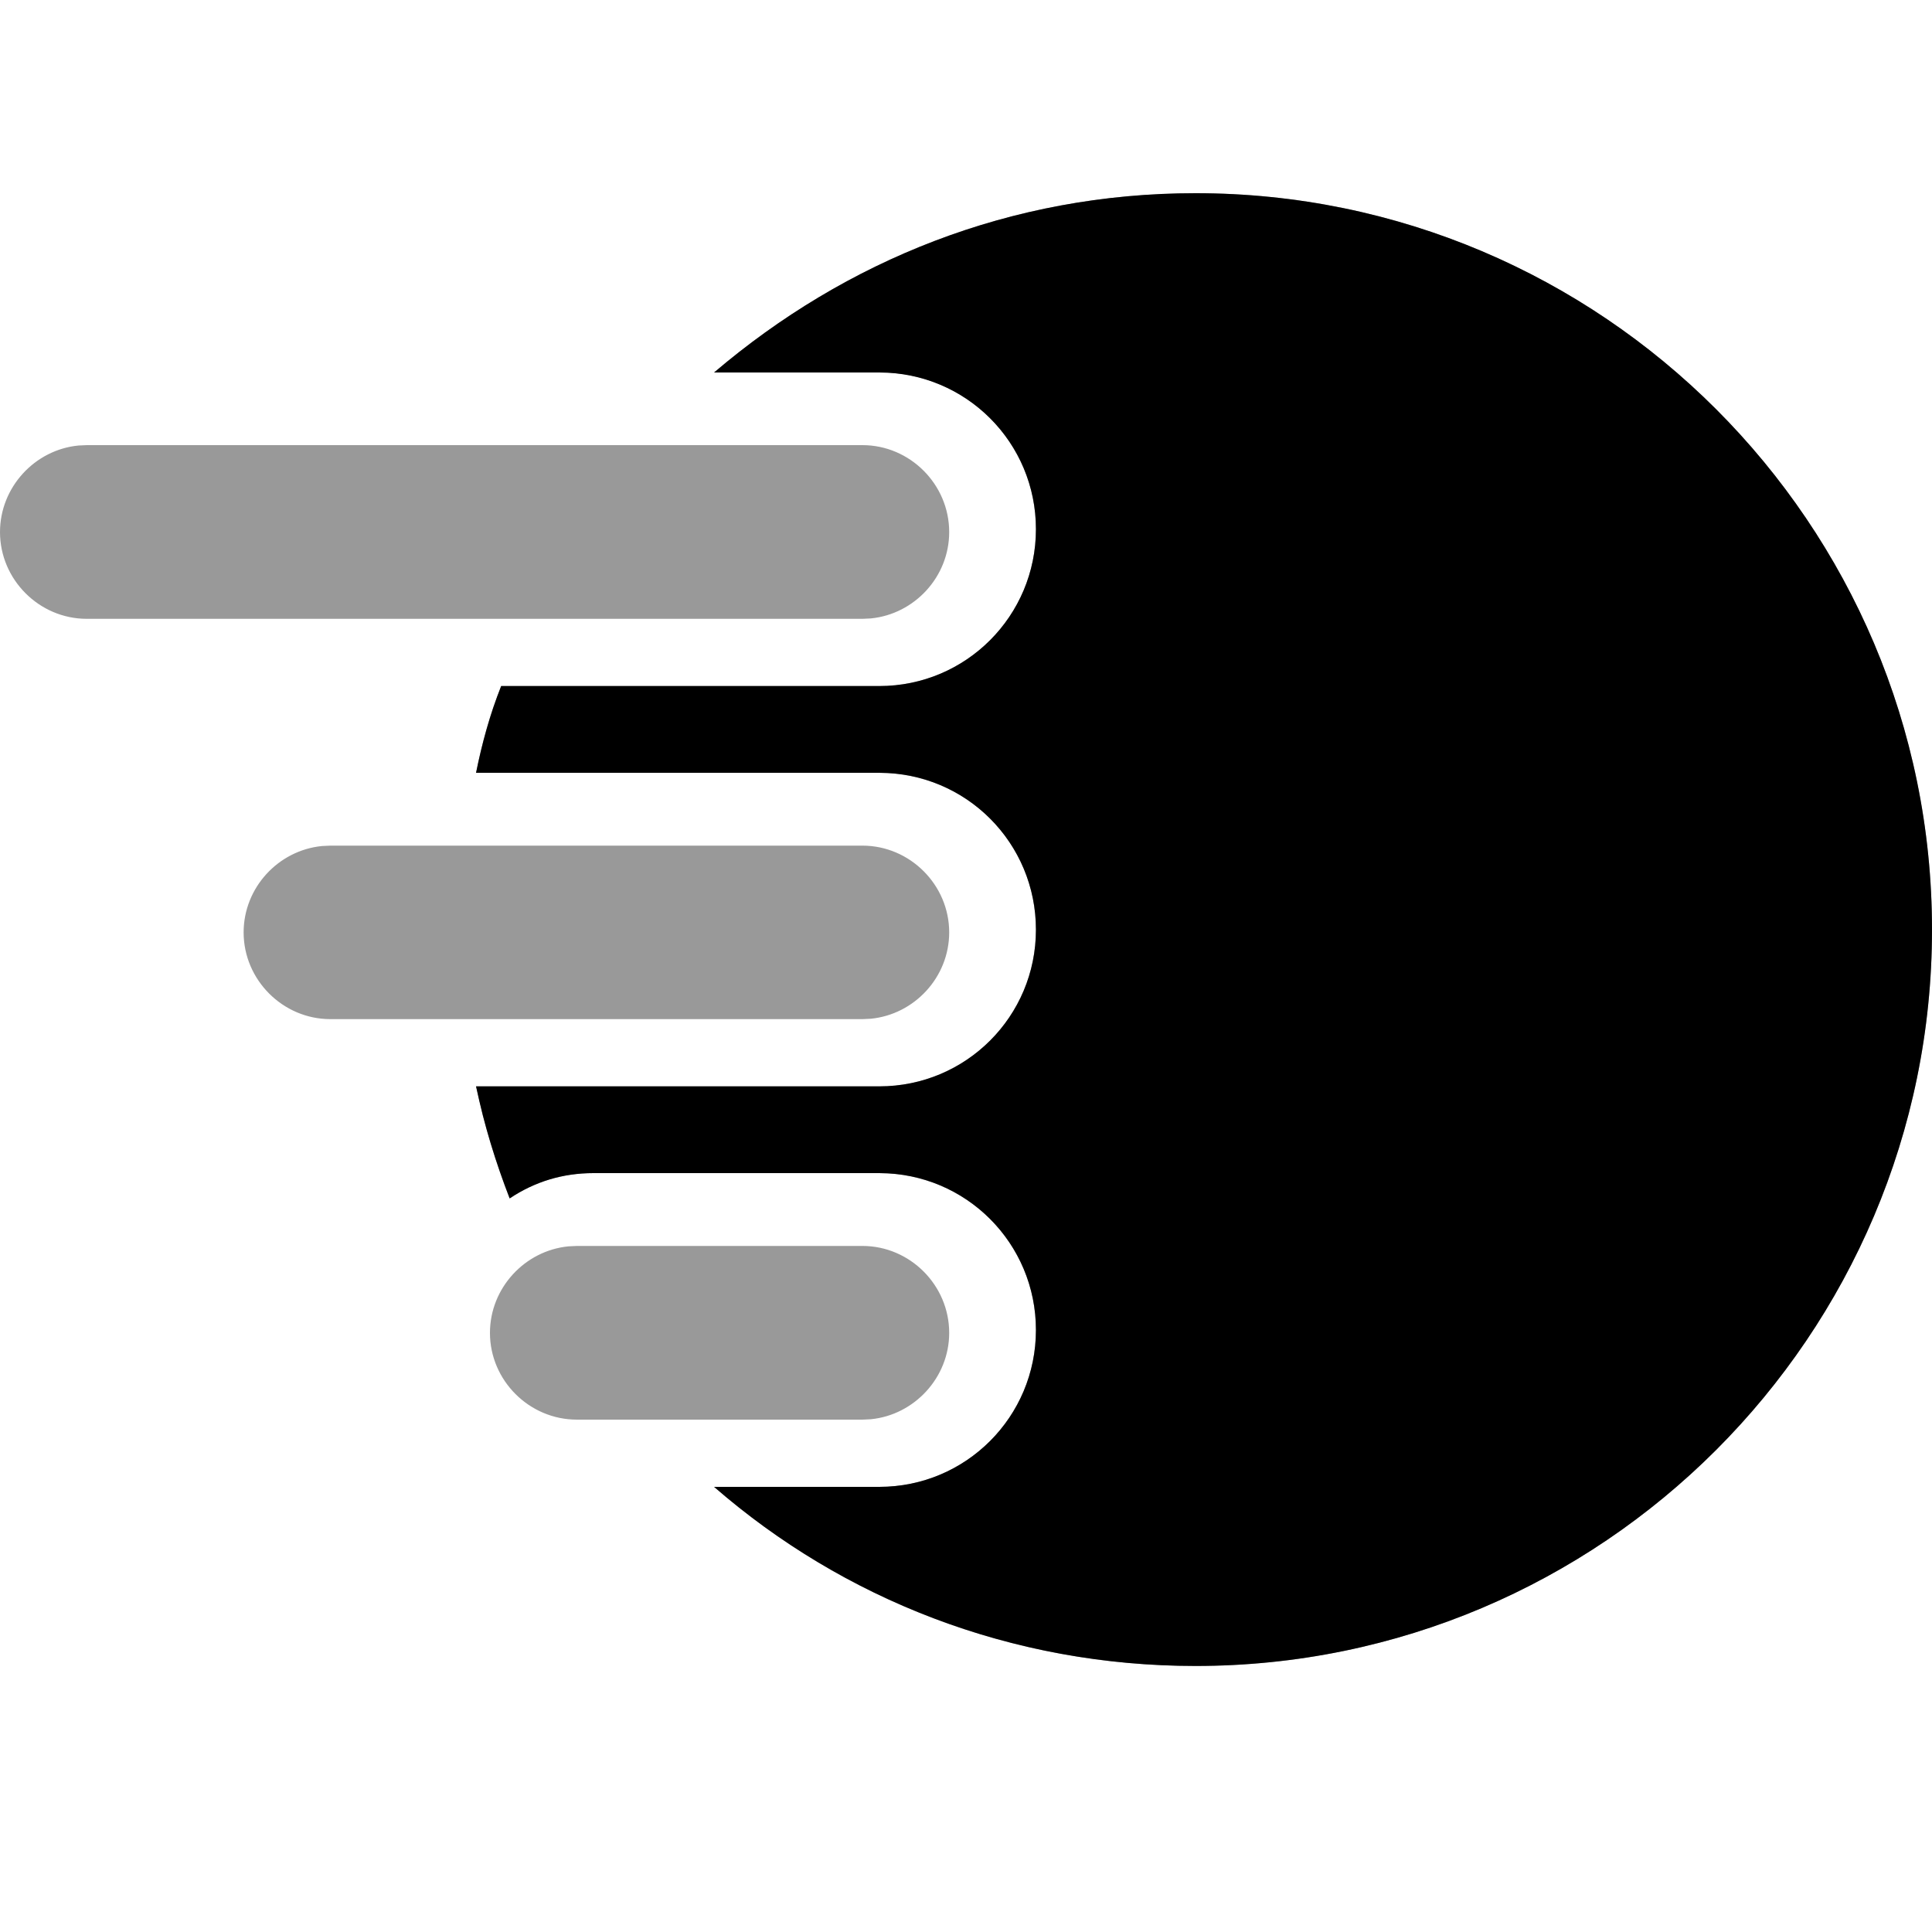 <svg xmlns="http://www.w3.org/2000/svg" viewBox="0 0 1000 1000" width="1000" height="1000">
<path d="M618.8 100c210.2 0 381.2 171 381.2 381.2 0 210.1-171 381.1-381.2 381.1-91.5 0-175-31.8-240.4-85.3l-8.8-7.4 85.5 0c44.9 0 81.1-36.3 81.1-81.2 0-43.1-33.4-78.2-75.8-81l-5.3-0.2-147.9 0c-15.9 0-30.4 4.4-43.4 13.1-5.5-14.1-10.1-28.3-13.9-43l-3.5-15 208.7 0c44.9 0 81.1-36.2 81.1-81.1 0-43.2-33.4-78.3-75.8-81l-5.3-0.2-208.7 0c2.2-10.9 5.1-22.6 8.9-33.8l4.1-11.1 195.7 0c44.9 0 81.1-36.3 81.1-81.2 0-43.1-33.4-78.2-75.8-81l-5.3-0.1-85.5 0c68.1-58 153.6-92.8 249.2-92.8z m-320.2 544.9l147.8 0c24.6 0 44.9 20.3 44.9 45 0 23.1-18 42.5-40.6 44.7l-4.3 0.2-147.8 0c-24.7 0-45-20.3-45-44.9 0-23.2 18-42.6 40.7-44.8l4.3-0.2z m147.8-207.2c24.6 0 44.9 20.3 44.9 44.9 0 23.2-18 42.5-40.6 44.7l-4.3 0.2-275.4 0c-24.6 0-44.9-20.3-44.9-44.9 0-23.2 18-42.5 40.6-44.7l4.3-0.2 275.4 0z m0-207.3c24.6 0 44.9 20.3 44.9 45 0 23.2-18 42.5-40.6 44.7l-4.3 0.2-401.5 0c-24.6 0-44.9-20.3-44.9-44.9 0-23.2 18-42.6 40.6-44.8l4.3-0.2 401.5 0z" opacity="0.4"/>
<path d="M618.8 100c-95.6 0-181.1 34.8-249.2 92.8l85.5 0c44.9 0 81.1 36.2 81.1 81.1 0 44.9-36.2 81.2-81.1 81.2l-195.7 0c-5.8 14.5-10.1 30.4-13 44.9l208.7 0c44.9 0 81.1 36.2 81.1 81.2 0 44.9-36.2 81.1-81.1 81.1l-208.7 0c4.3 20.3 10.1 39.1 17.4 58 13-8.7 27.5-13.1 43.4-13.1l147.9 0c44.9 0 81.1 36.3 81.1 81.2 0 44.9-36.2 81.2-81.1 81.2l-85.5 0c66.6 57.9 153.6 92.7 249.2 92.7 210.2 0 381.2-171 381.2-381.1 0-210.2-171-381.2-381.2-381.2z"/>
</svg>
